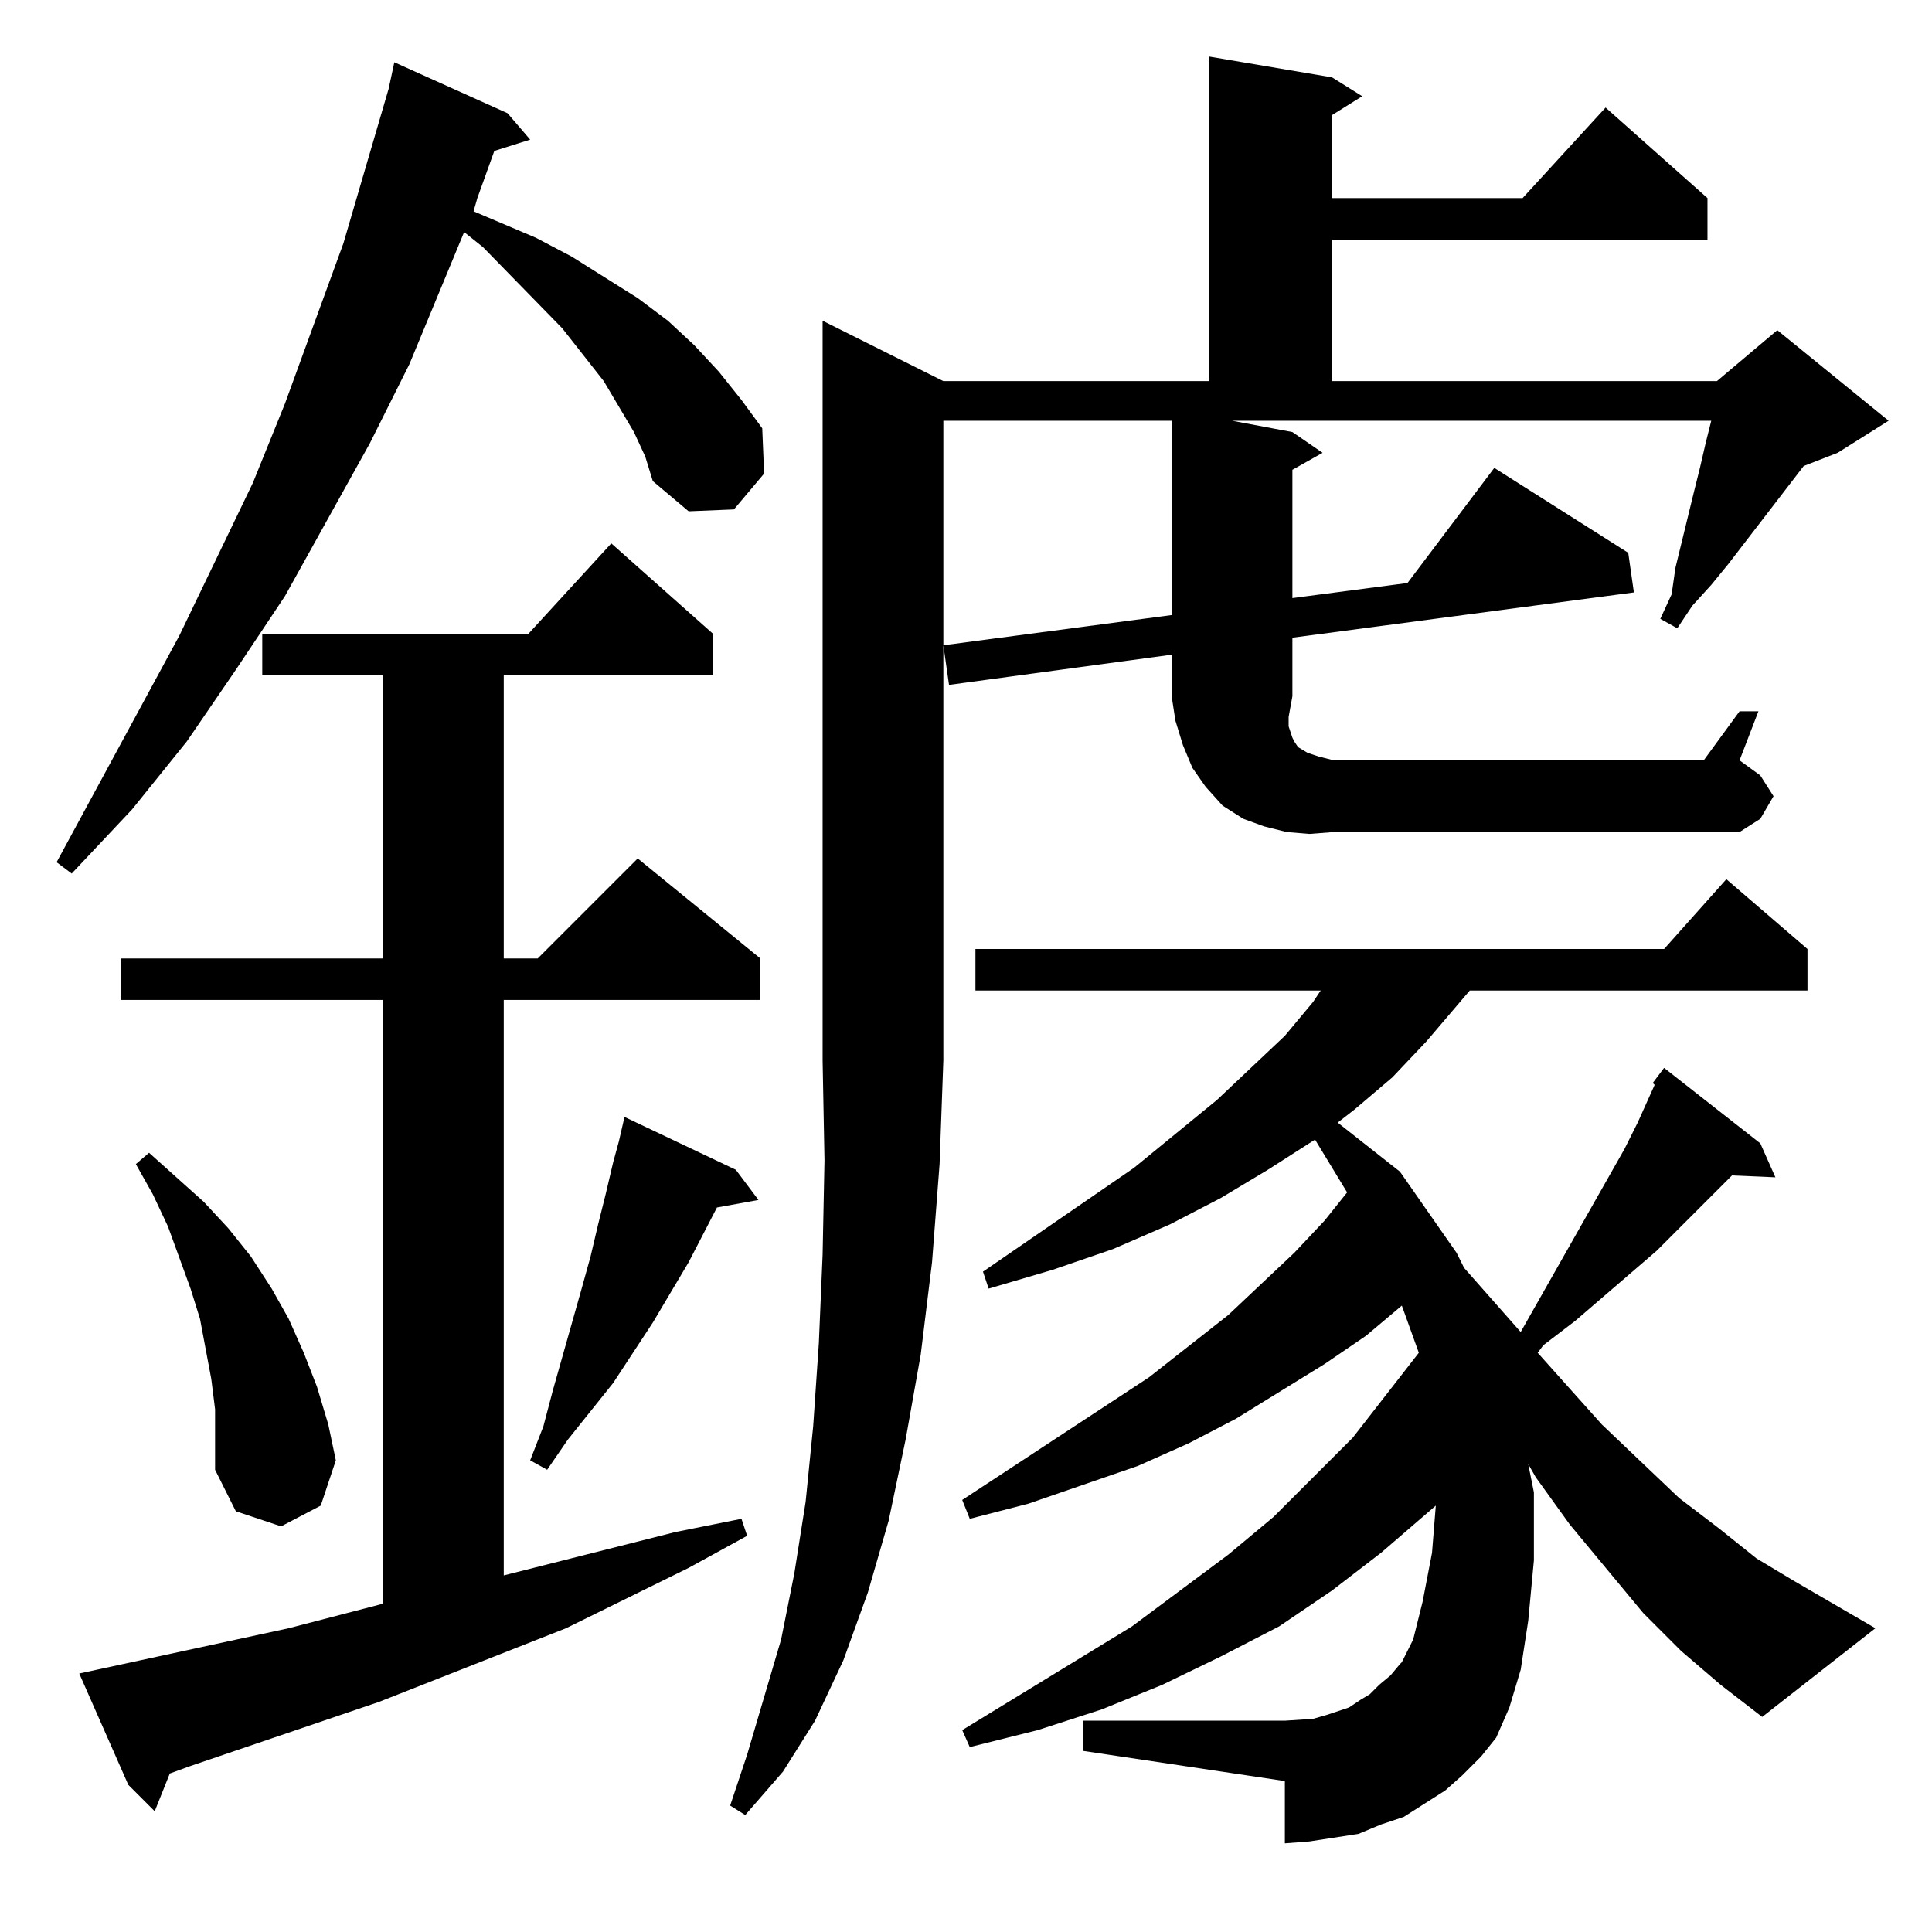 <?xml version="1.0" standalone="no"?>
<!DOCTYPE svg PUBLIC "-//W3C//DTD SVG 1.1//EN" "http://www.w3.org/Graphics/SVG/1.1/DTD/svg11.dtd" >
<svg xmlns="http://www.w3.org/2000/svg" xmlns:xlink="http://www.w3.org/1999/xlink" version="1.1" viewBox="0 -144 1024 1024">
  <g transform="matrix(1 0 0 -1 0 880)">
   <path fill="currentColor"
d="M42 137l111 24l50 13v320h-139v22h139v150h-64v22h141l44 48l54 -48v-22h-111v-150h18l53 53l65 -53v-22h-136v-305l91 23l35 7l3 -9l-31 -17l-65 -32l-99 -39l-100 -34l-11 -4l-8 -20l-14 14zM891 149l-20 20l-39 47l-18 25l-4 7l3 -15v-36l-3 -32l-4 -26l-6 -20l-7 -16
l-8 -10l-10 -10l-9 -8l-11 -7l-11 -7l-12 -4l-12 -5l-13 -2l-13 -2l-13 -1v33l-107 16v16h107l15 1l7 2l6 2l6 2l6 4l5 3l5 5l6 5l5 6l1 1l6 12l5 20l5 26l2 25l-29 -25l-26 -20l-28 -19l-31 -16l-31 -15l-32 -13l-34 -11l-36 -9l-4 9l90 55l51 38l24 20l42 42l35 45l-9 25
l-19 -16l-22 -15l-47 -29l-25 -13l-27 -12l-29 -10l-29 -10l-31 -8l-4 10l99 65l42 33l35 33l16 17l12 15l-17 28l-25 -16l-25 -15l-27 -14l-30 -13l-32 -11l-34 -10l-3 9l80 55l44 36l36 34l15 18l4 6h-183v22h365l33 37l43 -37v-22h-179l-23 -27l-18 -19l-20 -17l-9 -7
l33 -26l30 -43l4 -8l30 -34l55 97l7 14l9 20l-1 1l6 8l51 -40l8 -18l-23 1l-40 -40l-43 -37l-17 -13l-3 -4l34 -38l41 -39l21 -16l20 -16l20 -12l43 -25l-60 -47l-22 17zM114 277l-2 16l-3 16l-3 16l-5 16l-12 33l-8 17l-9 16l7 6l29 -26l13 -14l12 -15l11 -17l9 -16l8 -18
l7 -18l6 -20l4 -19l-8 -24l-21 -11l-24 8l-11 22v16v16zM390 404l12 -16l-22 -4l-15 -29l-19 -32l-21 -32l-24 -30l-11 -16l-9 5l7 18l5 19l15 53l5 18l4 17l4 16l4 17l3 11l3 13zM336 795l-16 27l-22 28l-42 43l-10 8l-29 -70l-21 -42l-45 -81l-26 -39l-26 -38l-29 -36
l-32 -34l-8 6l65 120l39 81l17 42l31 85l24 82l3 14l60 -27l12 -14l-19 -6l-9 -25l-2 -7l33 -14l19 -10l35 -22l16 -12l14 -13l13 -14l12 -15l11 -15l1 -24l-16 -19l-24 -1l-19 16l-4 13zM685 655l-2 -11v-5l1 -3l1 -3l1 -2l2 -3l5 -3l6 -2l8 -2h196l19 26h10l-10 -26l11 -8
l7 -11l-7 -12l-11 -7h-215l-13 -1l-12 1l-12 3l-11 4l-11 7l-9 10l-7 10l-5 12l-4 13l-2 13v22l-118 -16l-3 21l121 16v103h-121v-339l-2 -55l-4 -52l-6 -49l-8 -45l-9 -43l-11 -38l-13 -36l-15 -32l-17 -27l-20 -23l-8 5l9 27l18 61l7 35l6 38l4 40l3 44l2 47l1 50l-1 53
v392l64 -32h141v172l65 -11l16 -10l-16 -10v-44h101l44 48l54 -48v-22h-199v-75h204l32 27l59 -48l-27 -17l-18 -7l-40 -52l-9 -11l-10 -11l-8 -12l-9 5l6 13l2 14l10 41l3 12l3 13l3 12h-254l32 -6l16 -11l-16 -9v-68l61 8l46 61l71 -45l3 -21l-181 -24v-31z" />
  </g>

</svg>
